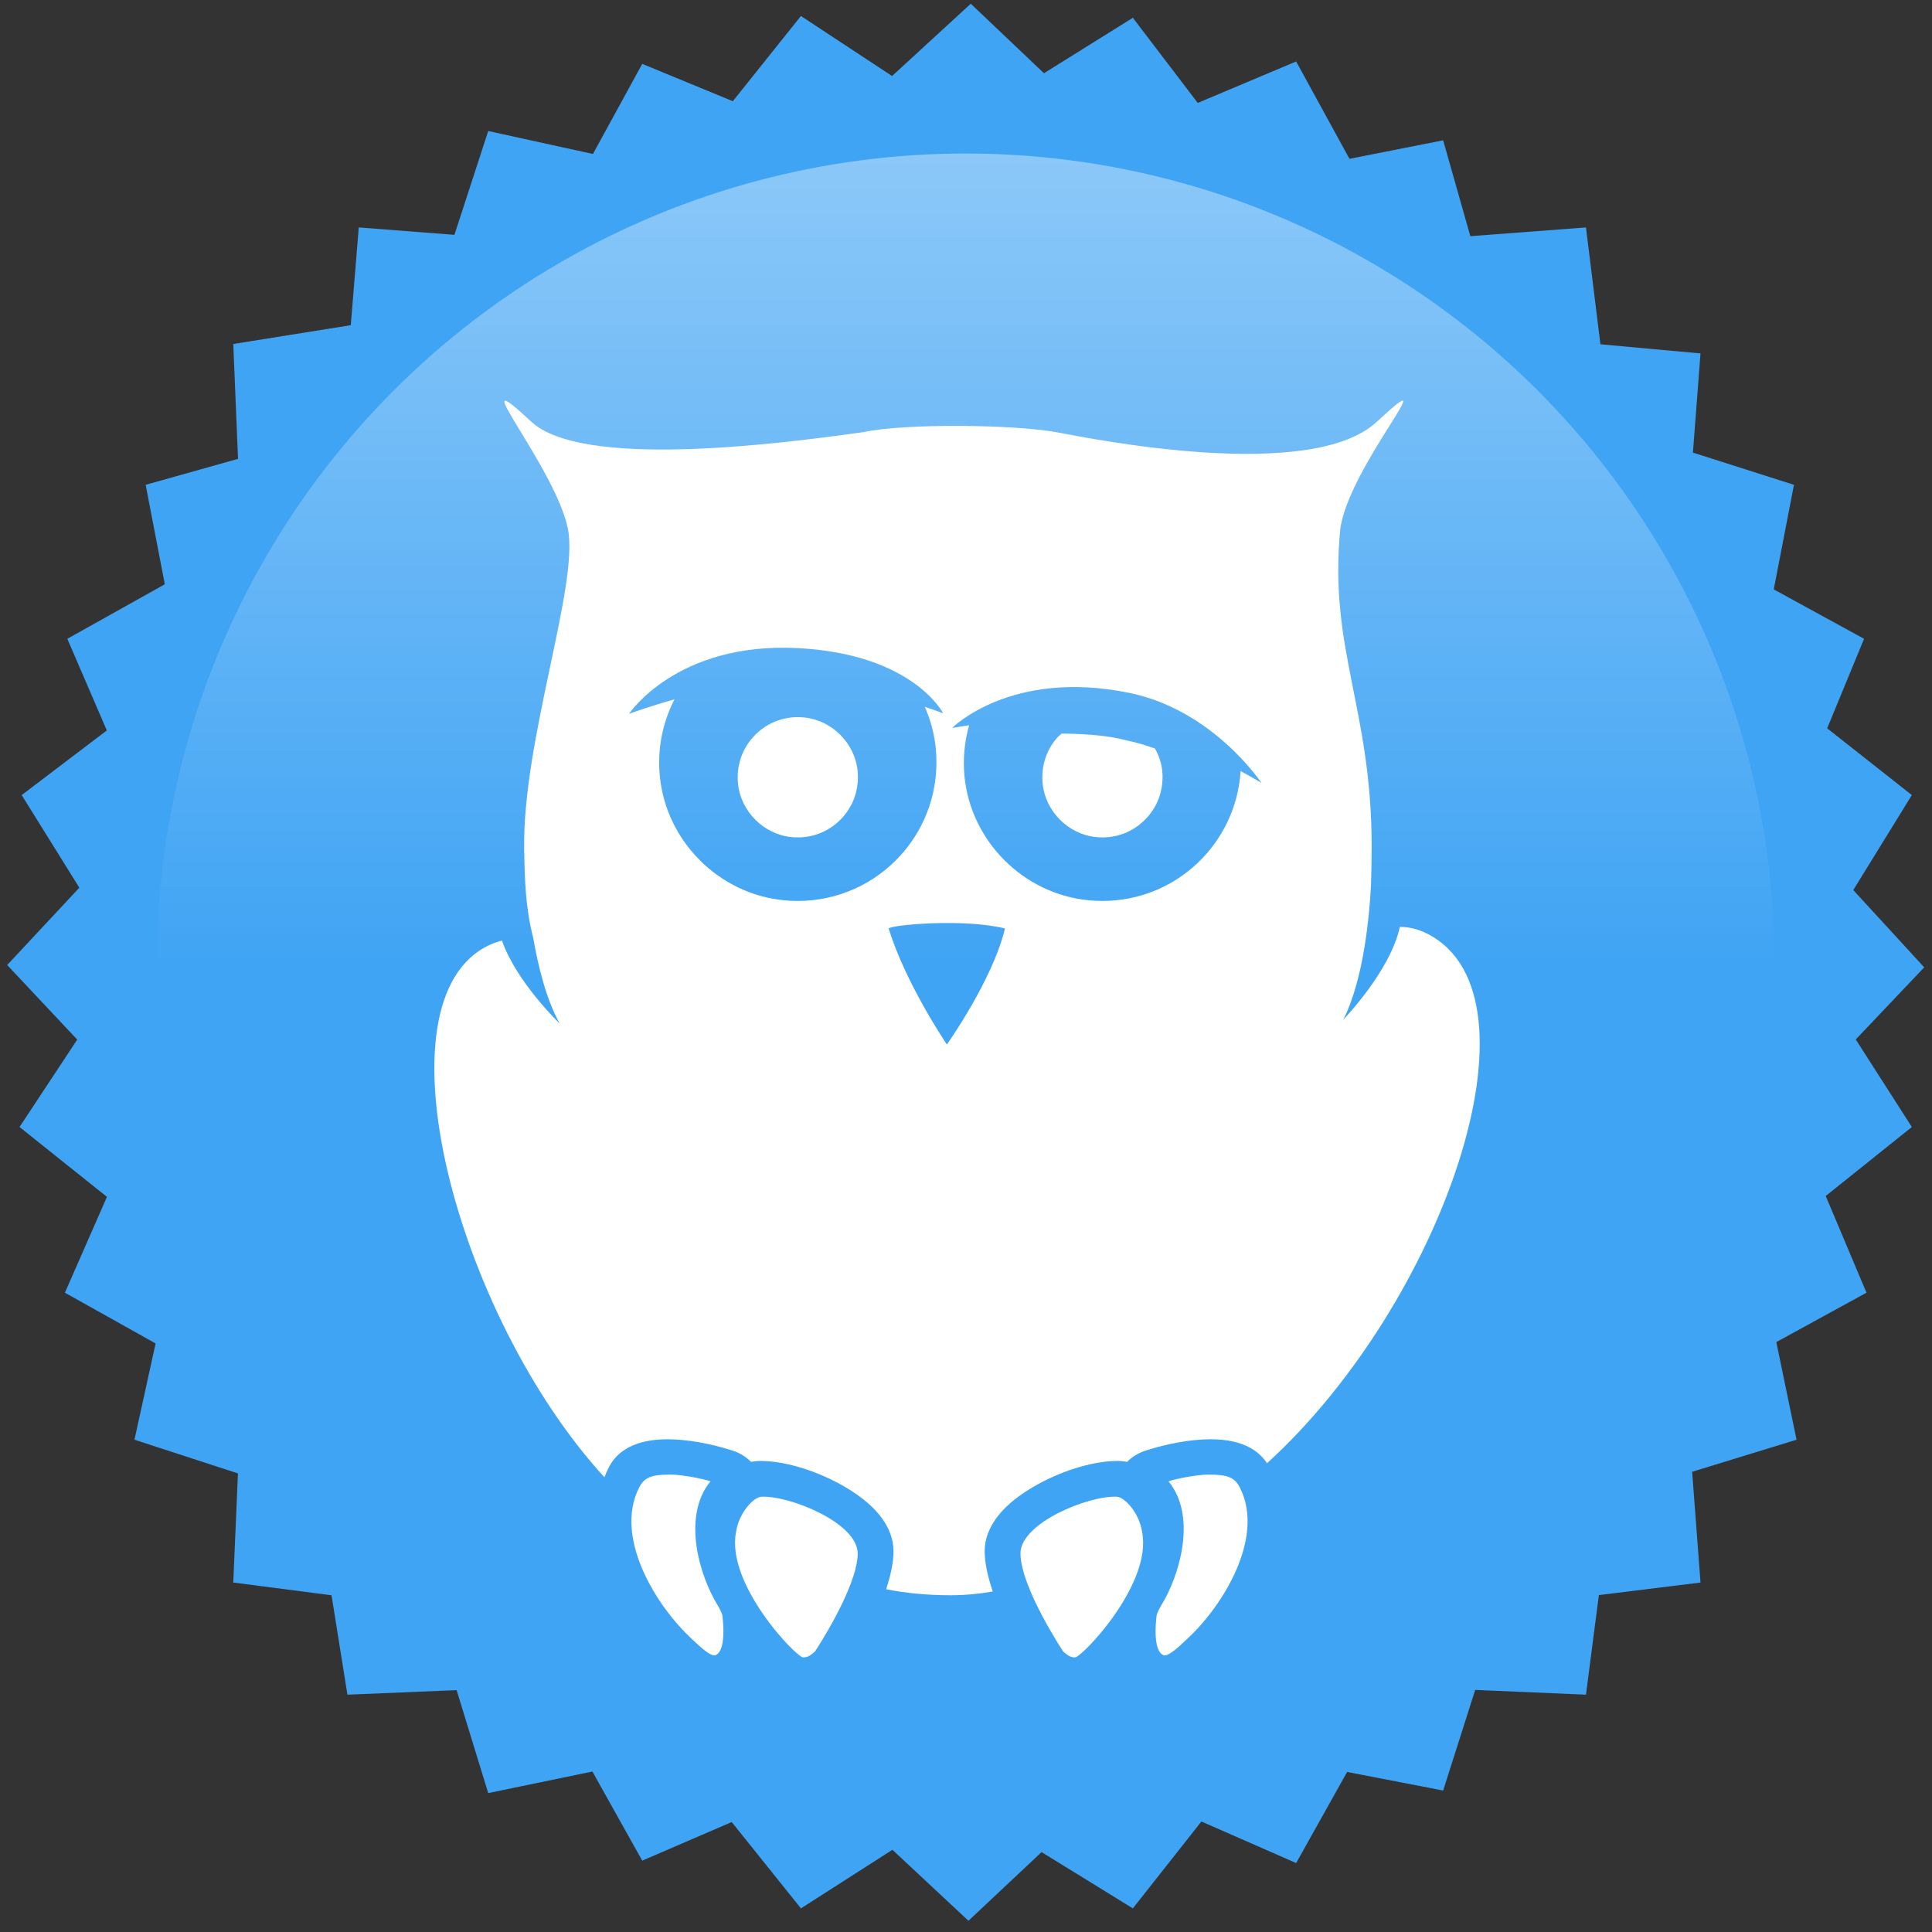 <?xml version="1.0" encoding="UTF-8" standalone="no"?>
<svg width="129px" height="129px" viewBox="0 0 129 129" version="1.1" xmlns="http://www.w3.org/2000/svg" xmlns:xlink="http://www.w3.org/1999/xlink" xmlns:sketch="http://www.bohemiancoding.com/sketch/ns">
    <rect x="0" y="0" width="129" height="129" fill="#333333" stroke="none"/>
    <!-- Generator: Sketch 3.4.2 (15855) - http://www.bohemiancoding.com/sketch -->
    <title>badge-no-curfews2</title>
    <desc>Created with Sketch.</desc>
    <defs>
        <linearGradient x1="50%" y1="0%" x2="50%" y2="50%" id="linearGradient-1">
            <stop stop-color="#FFFFFF" stop-opacity="0.4" offset="0%"></stop>
            <stop stop-color="#FFFFFF" stop-opacity="0" offset="100%"></stop>
        </linearGradient>
    </defs>
    <g id="Page-1" stroke="none" stroke-width="1" fill="none" fill-rule="evenodd" sketch:type="MSPage">
        <g id="badge-no-curfews2" sketch:type="MSArtboardGroup">
            <g id="Euro-Drive-Copy-+-Imported-Layers" sketch:type="MSLayerGroup">
                <g id="Euro-Drive-Copy" transform="translate(0.48, 0.25)" sketch:type="MSShapeGroup">
                    <g id="Path-+-Oval-1-+-Imported-Layers">
                        <path d="M69.226,4.64 L75.161,0.937 L79.493,6.623 L86.064,3.854 L89.623,10.354 L95.879,9.119 L97.695,15.52 L105.415,14.936 L106.38,22.738 L113.063,23.348 L112.556,29.97 L119.303,32.121 L117.954,39.103 L123.984,42.403 L121.521,48.38 L127.174,52.838 L123.263,59.18 L128,64.339 L123.429,69.154 L127.174,75.001 L121.424,79.607 L124.145,86.064 L118.125,89.361 L119.475,95.88 L112.505,98.021 L113.063,105.416 L106.277,106.254 L105.415,112.904 L98.02,112.586 L95.879,119.303 L89.467,118.064 L86.064,124.146 L79.738,121.371 L75.161,127.173 L69.066,123.415 L64.184,128 L59.107,123.261 L52.998,127.173 L48.378,121.408 L42.402,123.985 L39.074,118.035 L32.119,119.476 L30.008,112.601 L22.718,112.904 L21.656,106.267 L15.096,105.416 L15.407,98.13 L8.498,95.88 L9.91,89.453 L3.854,86.064 L6.661,79.666 L0.825,75.001 L4.676,69.164 L0,64.185 L4.817,59.022 L0.968,52.838 L6.652,48.521 L4.015,42.403 L10.524,38.762 L9.246,32.121 L15.413,30.388 L15.096,22.718 L22.942,21.463 L23.475,14.936 L29.862,15.431 L32.119,8.498 L39.11,10.031 L42.402,4.015 L48.452,6.508 L52.998,0.818 L59.083,4.826 L64.339,0 L69.226,4.64 Z" id="Path" fill="#40A4F4"></path>
                        <circle id="Oval-1" fill="url(#linearGradient-1)" cx="64" cy="64" r="54"></circle>
                    </g>
                </g>
                <g id="Imported-Layers" transform="translate(29, 25.75)" sketch:type="MSShapeGroup">
                    <path d="M24.697,22.156 C24.555,22.142 24.411,22.134 24.27,22.134 C23.122,22.135 22.065,22.604 21.293,23.456 C20.523,24.306 20.162,25.415 20.277,26.577 C20.46,28.426 21.993,29.958 23.842,30.142 C23.985,30.156 24.129,30.163 24.27,30.163 C25.418,30.163 26.475,29.694 27.247,28.841 C28.017,27.991 28.378,26.883 28.263,25.721 C28.08,23.871 26.547,22.339 24.697,22.156" id="Fill-1" fill="#FFFFFF"></path>
                    <path d="M53.751,24.759 C53.738,24.722 53.725,24.697 53.713,24.691 C53.695,24.683 53.679,24.676 53.661,24.667 C53.691,24.698 53.721,24.729 53.751,24.759" id="Fill-2" fill="#FF5601"></path>
                    <path d="M53.784,25.707 C53.803,25.717 53.818,25.726 53.836,25.735 C53.82,25.726 53.801,25.716 53.784,25.707" id="Fill-3" fill="#FFFFFF"></path>
                    <path d="M48.111,23.216 C48.114,23.22 48.115,23.225 48.117,23.229" id="Fill-4" fill="#FFFFFF"></path>
                    <path d="M41.883,23.232 C41.801,23.309 41.71,23.371 41.633,23.456 C40.863,24.306 40.502,25.414 40.618,26.577 C40.801,28.426 42.333,29.958 44.182,30.142 C44.326,30.156 44.469,30.163 44.61,30.163 C45.758,30.163 46.815,29.694 47.587,28.841 C48.358,27.991 48.718,26.883 48.603,25.721 C48.55,25.186 48.372,24.685 48.117,24.229 C47.347,23.975 47.374,23.948 45.789,23.583 C44.203,23.219 41.883,23.232 41.883,23.232" id="Fill-5" fill="#FFFFFF"></path>
                    <path d="M24.628,84.915 C24.169,84.915 19.458,80.021 20.146,76.542 C20.333,75.25 21.338,74.187 21.854,74.187 C23.729,74.104 28.292,75.938 28.271,78 C28.229,80.292 25.417,84.521 25.417,84.521 C25.149,84.739 24.983,84.915 24.628,84.915" id="Fill-6" fill="#FFFFFF"></path>
                    <path d="M48.697,84.771 C49.063,84.875 49.947,83.976 50.239,83.708 C52.635,81.515 55.468,76.937 53.801,73.604 C53.463,72.927 53.034,72.708 51.718,72.708 C50.716,72.708 48.992,73.119 49.03,73.167 C50.989,75.583 49.676,79.604 48.551,81.417 C48.39,81.677 48.239,82.042 48.239,82.042 C48.239,82.042 47.875,84.453 48.697,84.771" id="Fill-7" fill="#FFFFFF"></path>
                    <path d="M42.777,84.915 C43.236,84.915 47.947,80.021 47.259,76.542 C47.072,75.25 46.067,74.187 45.551,74.187 C43.676,74.104 39.114,75.938 39.135,78 C39.176,80.292 41.989,84.521 41.989,84.521 C42.256,84.739 42.422,84.915 42.777,84.915" id="Fill-8" fill="#FFFFFF"></path>
                    <path d="M66.304,36.596 C65.651,36.263 65.037,36.142 64.471,36.136 C63.827,39.104 60.69,42.336 60.69,42.336 C62.079,39.619 62.446,35.22 62.542,33.361 C62.567,32.501 62.586,31.638 62.586,30.766 C62.59,21.579 59.706,17.581 60.491,9.575 C61.041,5.402 67.82,-2.135 62.934,2.409 C58.569,6.468 44.232,3.615 41.535,3.108 C38.917,2.617 31.598,2.48 28.61,3.108 C22.628,3.953 9.842,5.536 6.479,2.409 C1.593,-2.135 8.104,5.447 8.922,9.575 C9.667,13.333 5.862,23.734 6,31 C6.04,33.086 6.083,34.833 6.608,36.902 C6.941,38.813 7.486,41.009 8.373,42.594 C8.373,42.594 5.485,39.834 4.518,37.056 C4.248,37.12 3.969,37.214 3.682,37.348 C-4.125,40.988 1.459,62.077 11.356,72.886 C11.436,72.69 11.516,72.495 11.612,72.303 C12.042,71.392 13.078,70.35 15.567,70.35 C16.86,70.35 18.459,70.631 19.952,71.12 C20.423,71.274 20.822,71.534 21.147,71.856 C21.35,71.834 21.544,71.797 21.76,71.797 C23.319,71.797 25.307,72.374 27.078,73.339 C29.421,74.617 30.66,76.17 30.66,77.832 C30.66,78.567 30.469,79.448 30.168,80.364 C31.494,80.627 32.906,80.76 34.445,80.766 C35.405,80.766 36.353,80.679 37.288,80.515 C36.959,79.544 36.746,78.607 36.746,77.832 C36.746,76.17 37.984,74.617 40.328,73.339 C42.099,72.374 44.087,71.797 45.645,71.797 C45.861,71.797 46.055,71.834 46.258,71.856 C46.583,71.534 46.983,71.274 47.453,71.12 C48.947,70.631 50.545,70.35 51.839,70.35 C54.011,70.35 55.075,71.144 55.598,71.952 C67.236,61.368 74.49,40.767 66.304,36.596 L66.304,36.596 Z M24.27,34.406 C23.958,34.406 23.643,34.391 23.325,34.359 C18.993,33.93 15.489,30.426 15.059,26.093 C14.874,24.227 15.255,22.466 16.036,20.944 C14.246,21.45 13,21.914 13,21.914 C13,21.914 16.165,17.124 24.22,17.522 C31.972,17.905 33.976,21.88 33.976,21.88 C33.976,21.88 33.51,21.698 32.747,21.44 C33.128,22.303 33.384,23.232 33.48,24.204 C34.029,29.741 29.694,34.406 24.27,34.406 L24.27,34.406 Z M34.222,43.99 C34.222,43.99 31.438,39.875 30.341,36.248 C30.495,35.996 35.438,35.563 38.103,36.248 C37.25,39.75 34.222,43.99 34.222,43.99 L34.222,43.99 Z M53.836,25.735 C53.532,30.573 49.525,34.406 44.61,34.406 C44.299,34.406 43.984,34.391 43.666,34.359 C39.333,33.93 35.829,30.426 35.4,26.093 C35.282,24.898 35.407,23.751 35.707,22.675 L34.575,22.852 C34.575,22.852 38.494,18.897 46.395,20.512 C52.014,21.661 55.227,26.526 55.227,26.526 C55.227,26.526 54.698,26.201 53.836,25.735 L53.836,25.735 Z" id="Fill-9" fill="#FFFFFF"></path>
                    <path d="M18.763,84.771 C18.398,84.875 17.514,83.976 17.222,83.708 C14.825,81.515 11.992,76.937 13.659,73.604 C13.997,72.927 14.426,72.708 15.742,72.708 C16.744,72.708 18.468,73.119 18.43,73.167 C16.472,75.583 17.784,79.604 18.909,81.417 C19.07,81.677 19.222,82.042 19.222,82.042 C19.222,82.042 19.585,84.453 18.763,84.771" id="Fill-10" fill="#FFFFFF"></path>
                </g>
            </g>
        </g>
    </g>
</svg>